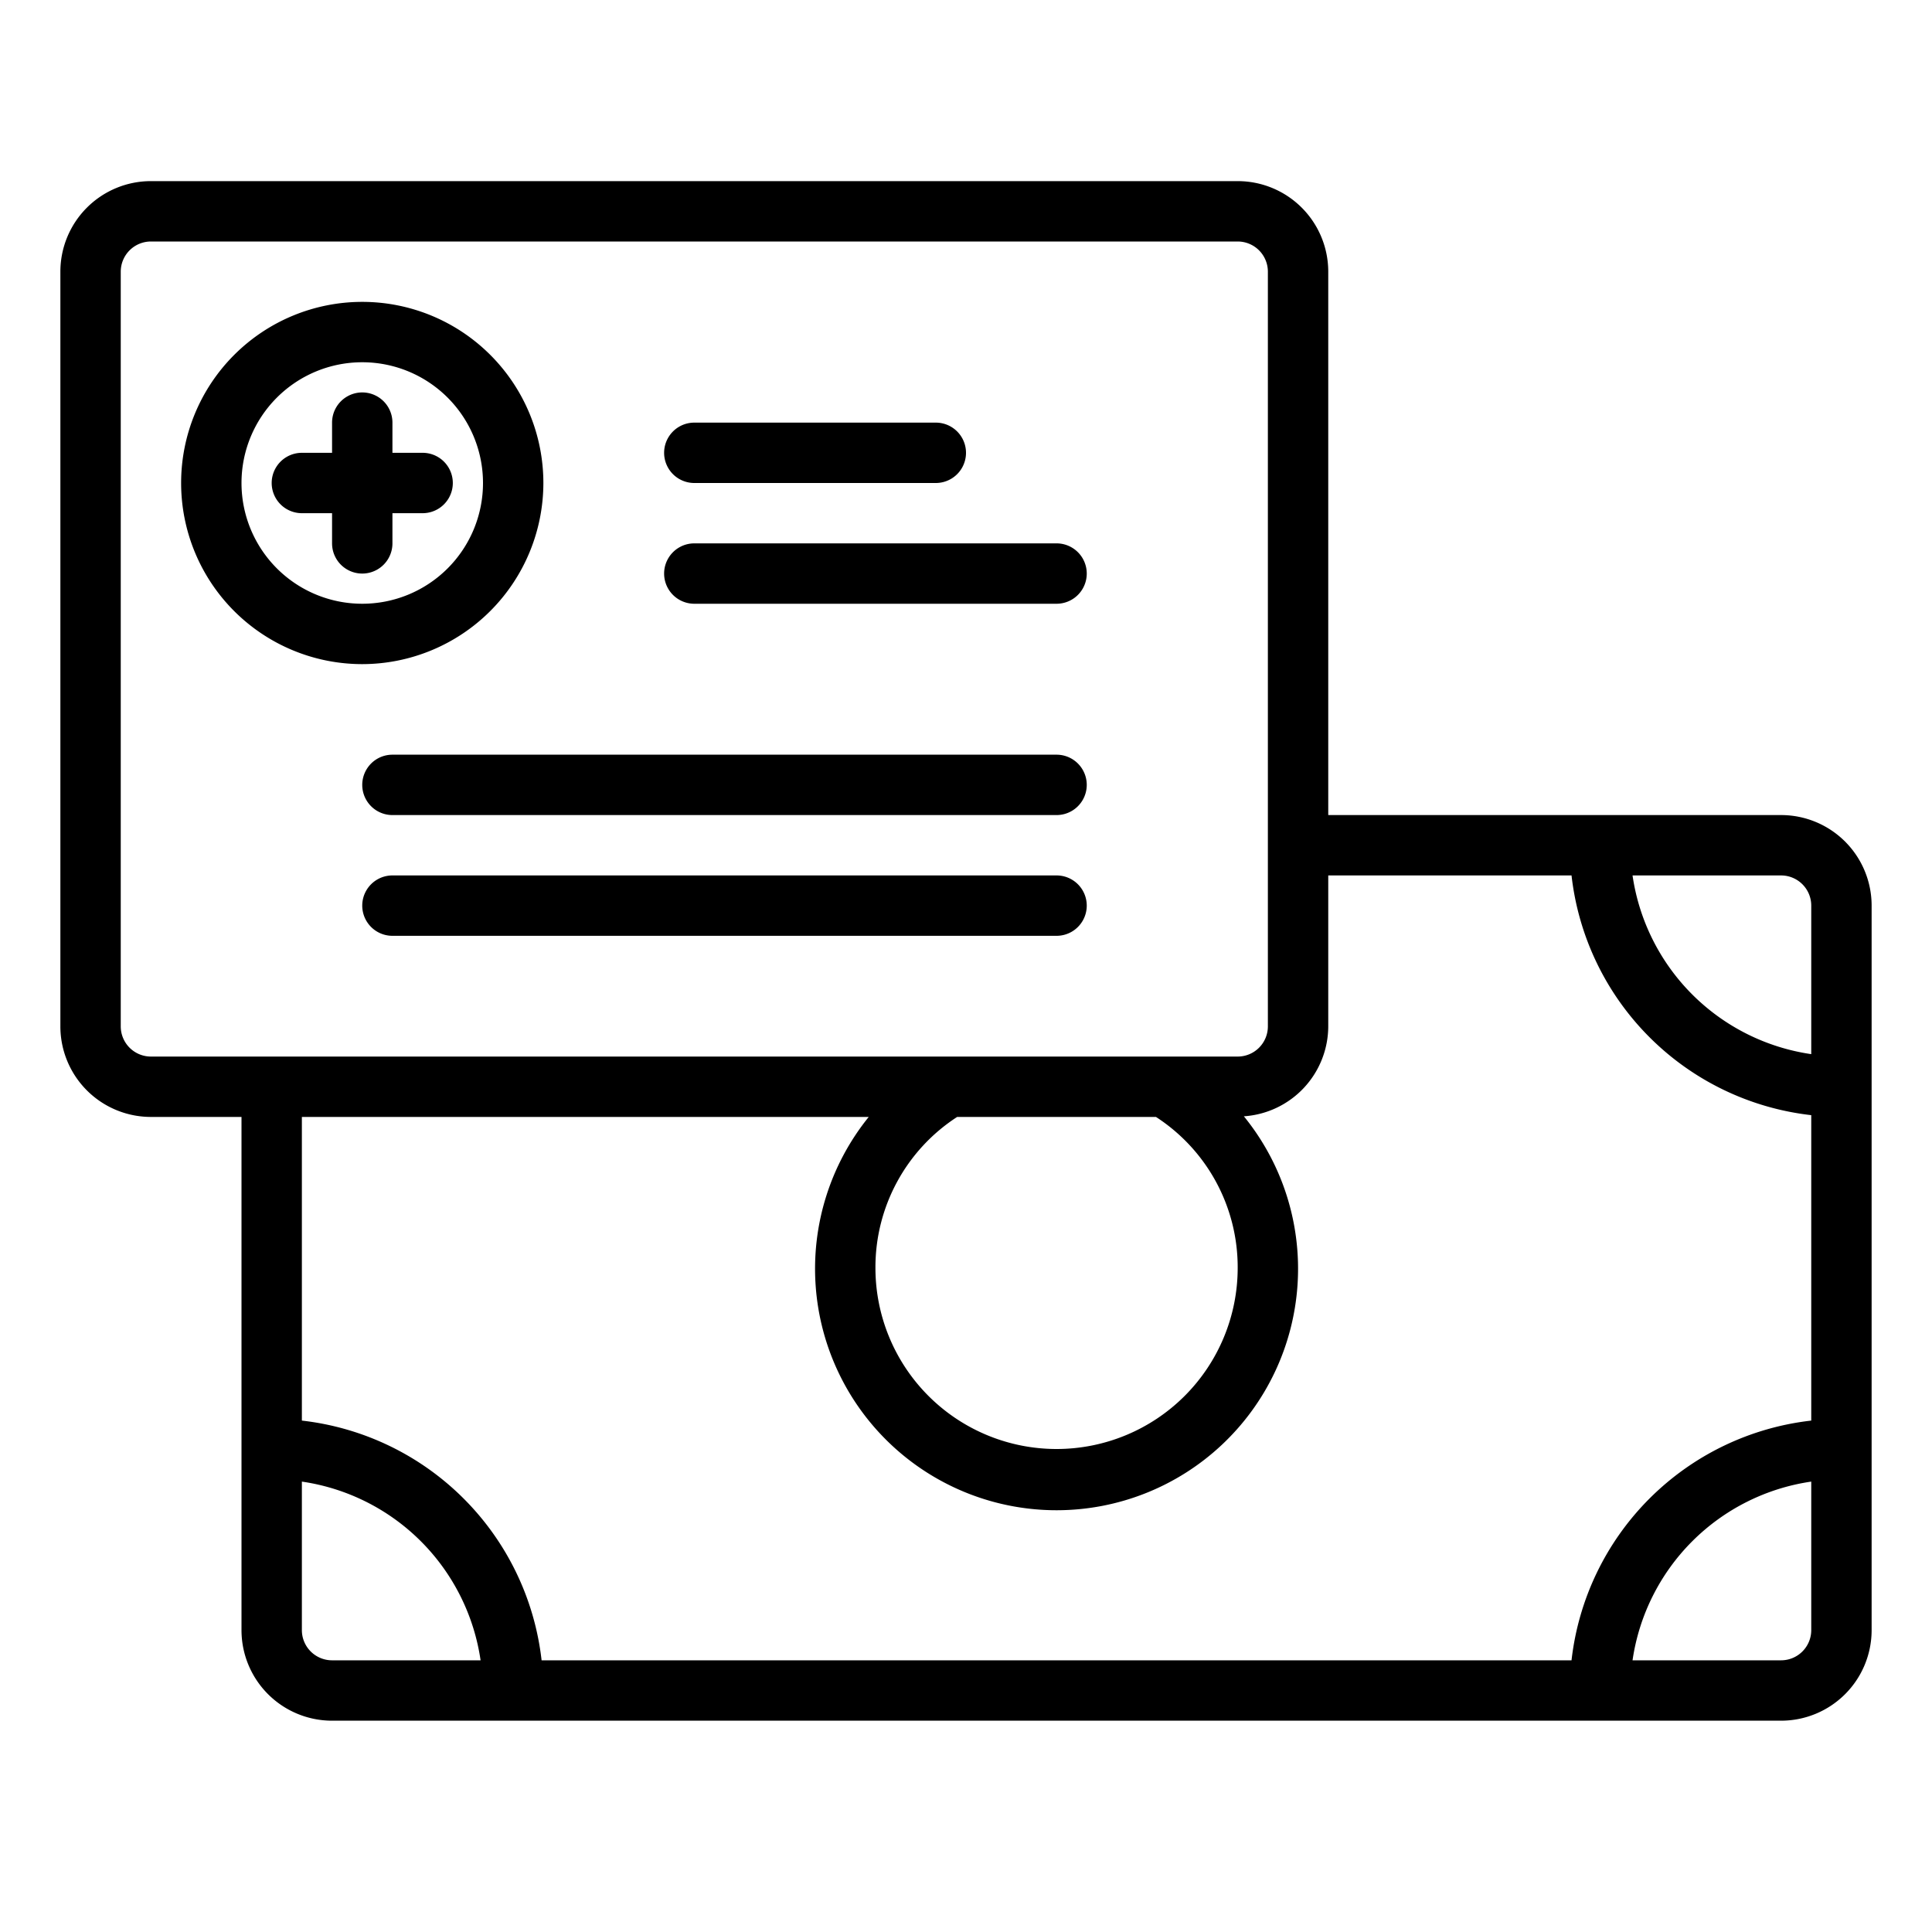 <svg xmlns="http://www.w3.org/2000/svg" viewBox="0 0 64 64" x="0px" y="0px"><g><path d="M59,27H44V9a3,3,0,0,0-3-3H5A3,3,0,0,0,2,9V34a3,3,0,0,0,3,3H8V54a3,3,0,0,0,3,3H59a3,3,0,0,0,3-3V30A3,3,0,0,0,59,27Zm1,3v4.92A7,7,0,0,1,54.08,29H59A1,1,0,0,1,60,30ZM4,34V9A1,1,0,0,1,5,8H41a1,1,0,0,1,1,1V34a1,1,0,0,1-1,1H5A1,1,0,0,1,4,34Zm37,8a6,6,0,0,1-12,0,5.931,5.931,0,0,1,2.707-5h6.586A5.931,5.931,0,0,1,41,42ZM28.778,37a8,8,0,1,0,12.427-.021A2.994,2.994,0,0,0,44,34V29h8.059A9.013,9.013,0,0,0,60,36.941V47.059A9.013,9.013,0,0,0,52.059,55H17.941A9.013,9.013,0,0,0,10,47.059V37ZM10,54V49.08A7,7,0,0,1,15.92,55H11A1,1,0,0,1,10,54Zm49,1H54.08A7,7,0,0,1,60,49.08V54A1,1,0,0,1,59,55Z"></path><path d="M13,18V17h1a1,1,0,0,0,0-2H13V14a1,1,0,0,0-2,0v1H10a1,1,0,0,0,0,2h1v1a1,1,0,0,0,2,0Z"></path><path d="M18,16a6,6,0,1,0-6,6A6.006,6.006,0,0,0,18,16ZM8,16a4,4,0,1,1,4,4A4,4,0,0,1,8,16Z"></path><path d="M23,20H35a1,1,0,0,0,0-2H23a1,1,0,0,0,0,2Z"></path><path d="M23,16h8a1,1,0,0,0,0-2H23a1,1,0,0,0,0,2Z"></path><path d="M35,25H13a1,1,0,0,0,0,2H35a1,1,0,0,0,0-2Z"></path><path d="M35,29H13a1,1,0,0,0,0,2H35a1,1,0,0,0,0-2Z"></path></g></svg>
